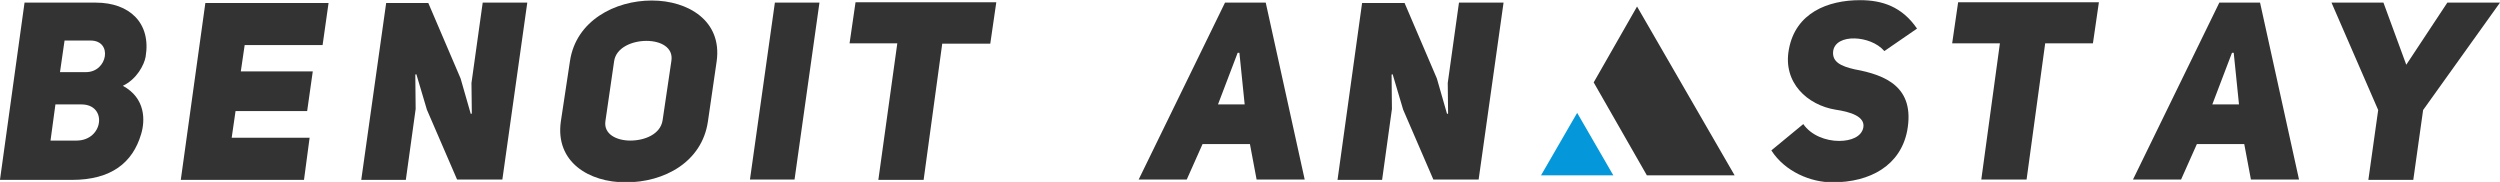 <?xml version="1.0" encoding="utf-8"?>
<!-- Generator: Adobe Illustrator 24.2.1, SVG Export Plug-In . SVG Version: 6.00 Build 0)  -->
<svg version="1.1" id="Calque_1" xmlns="http://www.w3.org/2000/svg" xmlns:xlink="http://www.w3.org/1999/xlink" x="0px" y="0px"
	 viewBox="0 0 484.3 35.3" style="enable-background:new 0 0 484.3 35.3;" xml:space="preserve">
<style type="text/css">
	.st0{fill:#333333;}
	.st1{fill:#333333;fill-opacity:0;}
	.st2{fill:#0497D9;}
</style>
<symbol  id="Logo_Anastay" viewBox="-242.2 -17.6 484.3 35.3">
	<g transform="translate(31.677,107.442)">
		<g transform="translate(0,0)">
			<g transform="translate(0, 0)">
				<g transform="scale(0.68)">
					<path class="st0" d="M-361.2-148.2c1.6,9.6-4.6,15.4-14.2,15.4h-20.3l-7-50.5h20.5c11.2,0,17.3,4.9,19.7,13
						c1.2,3.9,1.3,10.3-5.2,13.8C-363.7-154.6-361.6-150.5-361.2-148.2z M-385.6-152.6l1.3,9h7.4c6.4,0,4.9-9-1.3-9H-385.6z
						 M-388.3-172.1l1.4,10.3h7.4c7.5,0,6.3-10.3-1.4-10.3H-388.3z"/>
				</g>
			</g>
			<g transform="translate(20, 0)">
				<g transform="scale(0.68)">
					<path class="st0" d="M-362.4-144.9h22.2l1.7,12h-35.1l-7-50.4h35.1l1.6,12h-22.2l1.1,7.6h20.4l1.6,11.3h-20.5L-362.4-144.9z"/>
				</g>
			</g>
			<g transform="translate(40, 0)">
				<g transform="scale(0.68)">
					<path class="st0" d="M-358.6-183.3h12.7l2.8,20.2l-0.1,9.8l0.3,0.1l3-10.1l8.6-19.9h12.9l7.1,50.4H-324l-3.2-22.9l0.1-8.7
						l-0.3-0.1l-2.9,10.1l-9.2,21.5h-12L-358.6-183.3z"/>
				</g>
			</g>
			<g transform="translate(62, 0)">
				<g transform="scale(0.68)">
					<path class="st0" d="M-334.1-166.7c-1.6-11.5,8-17.3,18.5-17.3c11,0,21.7,5.8,23.4,17.3l2.5,17.2c1.6,11.5-8.1,17.3-18.5,17.3
						s-21.6-5.7-23.3-17.3L-334.1-166.7z M-318.9-149.4c0.6,3.8,5.1,5.7,9.2,5.7s7.7-1.9,7.1-5.7l-2.5-16.9c-0.6-4-5.1-5.8-9.2-5.8
						c-3.9,0-7.6,1.8-7.1,5.5L-318.9-149.4z"/>
				</g>
			</g>
			<g transform="translate(83, 0)">
				<g transform="scale(0.68)">
					<path class="st0" d="M-291.3-132.8H-304l-7.1-50.4h12.7L-291.3-132.8z"/>
				</g>
			</g>
			<g transform="translate(94, 0)">
				<g transform="scale(0.68)">
					<path class="st0" d="M-258.8-144.4l1.7,11.7h-40.1l-1.7-11.7h13.6l-5.4-38.9h12.9l5.3,38.8h13.7V-144.4z"/>
				</g>
			</g>
			<g transform="translate(114, 0)">
				<g transform="scale(0.68)">
					<path class="st0" d="M-276.9-183.3"/>
				</g>
			</g>
			<g transform="translate(126, 0)">
				<g transform="scale(0.68)">
					<path class="st0" d="M-227.4-132.8H-239l-24.6-50.4h13.7l4.5,10.1h13.5l1.9-10.1h13.7L-227.4-132.8z M-241-161.8l5.6,14.7h0.5
						l1.5-14.7H-241z"/>
				</g>
			</g>
			<g transform="translate(148, 0)">
				<g transform="scale(0.68)">
					<path class="st0" d="M-239.3-183.3h12.7l2.8,20.2l-0.1,9.8l0.3,0.1l3-10.1l8.6-19.9h12.9l7.1,50.4h-12.7l-3.2-22.9l0.1-8.7
						l-0.3-0.1l-2.9,10.1l-9.2,21.5h-12.1L-239.3-183.3z"/>
				</g>
			</g>
			<g transform="translate(170.5, 0.74)">
				<g>
					<g>
						<g>
							<rect x="-145.8" y="-124.5" class="st1" width="37.5" height="32.7"/>
							<path class="st0" d="M-125.3-124.5h17l-18.9,32.7l-8.4-14.7L-125.3-124.5z"/>
							<path class="st2" d="M-138.8-112.4l-7-12.1h14L-138.8-112.4z"/>
						</g>
					</g>
				</g>
			</g>
			<g transform="translate(196, 0)">
				<g transform="scale(0.68)">
					<path class="st0" d="M-186.3-174.9c3.9-6.1,11.3-9.1,17.4-9.1c10.9,0,19.4,4.9,21.3,14.7c2.3,12.5-6.2,15.9-15,17.5
						c-3.9,0.9-6.4,2.1-6.1,5.1c0.3,2.6,3,3.8,6.2,3.7c2.9-0.1,6.3-1.2,8.4-3.6l9.3,6.4c-4.3,6.3-10,8.1-16.2,8.1
						c-9.2,0-18.4-3.6-20.3-14c-1.8-9.5,5.3-15.9,13.3-17.2c4.1-0.6,8.5-1.9,7.9-5.1c-0.5-2.6-3.5-3.8-6.9-3.8
						c-3.8,0-8,1.6-10.2,4.8L-186.3-174.9z"/>
				</g>
			</g>
			<g transform="translate(216, 0)">
				<g transform="scale(0.68)">
					<path class="st0" d="M-124.1-144.4l1.7,11.7h-40.1l-1.7-11.7h13.6l-5.3-38.8h12.9l5.3,38.8H-124.1z"/>
				</g>
			</g>
			<g transform="translate(236, 0)">
				<g transform="scale(0.68)">
					<path class="st0" d="M-105.9-132.8h-11.6l-24.6-50.4h13.7l4.5,10.1h13.5l1.9-10.1h13.7L-105.9-132.8z M-119.5-161.8l5.6,14.7
						h0.5l1.5-14.7H-119.5z"/>
				</g>
			</g>
			<g transform="translate(258, 0)">
				<g transform="scale(0.68)">
					<path class="st0" d="M-94.6-183.3l2.8,19.9l21.9,30.6h-15l-11.7-17.7l-6.5,17.7h-14.8l13.3-30.6l-2.8-19.9
						C-107.4-183.3-94.6-183.3-94.6-183.3z"/>
				</g>
			</g>
		</g>
	</g>
</symbol>
<use xlink:href="#Logo_Anastay"  width="484.3" height="35.3" x="-242.2" y="-17.6" transform="matrix(1 0 0 -1 242.152 17.646)" style="overflow:visible;"/>
</svg>

